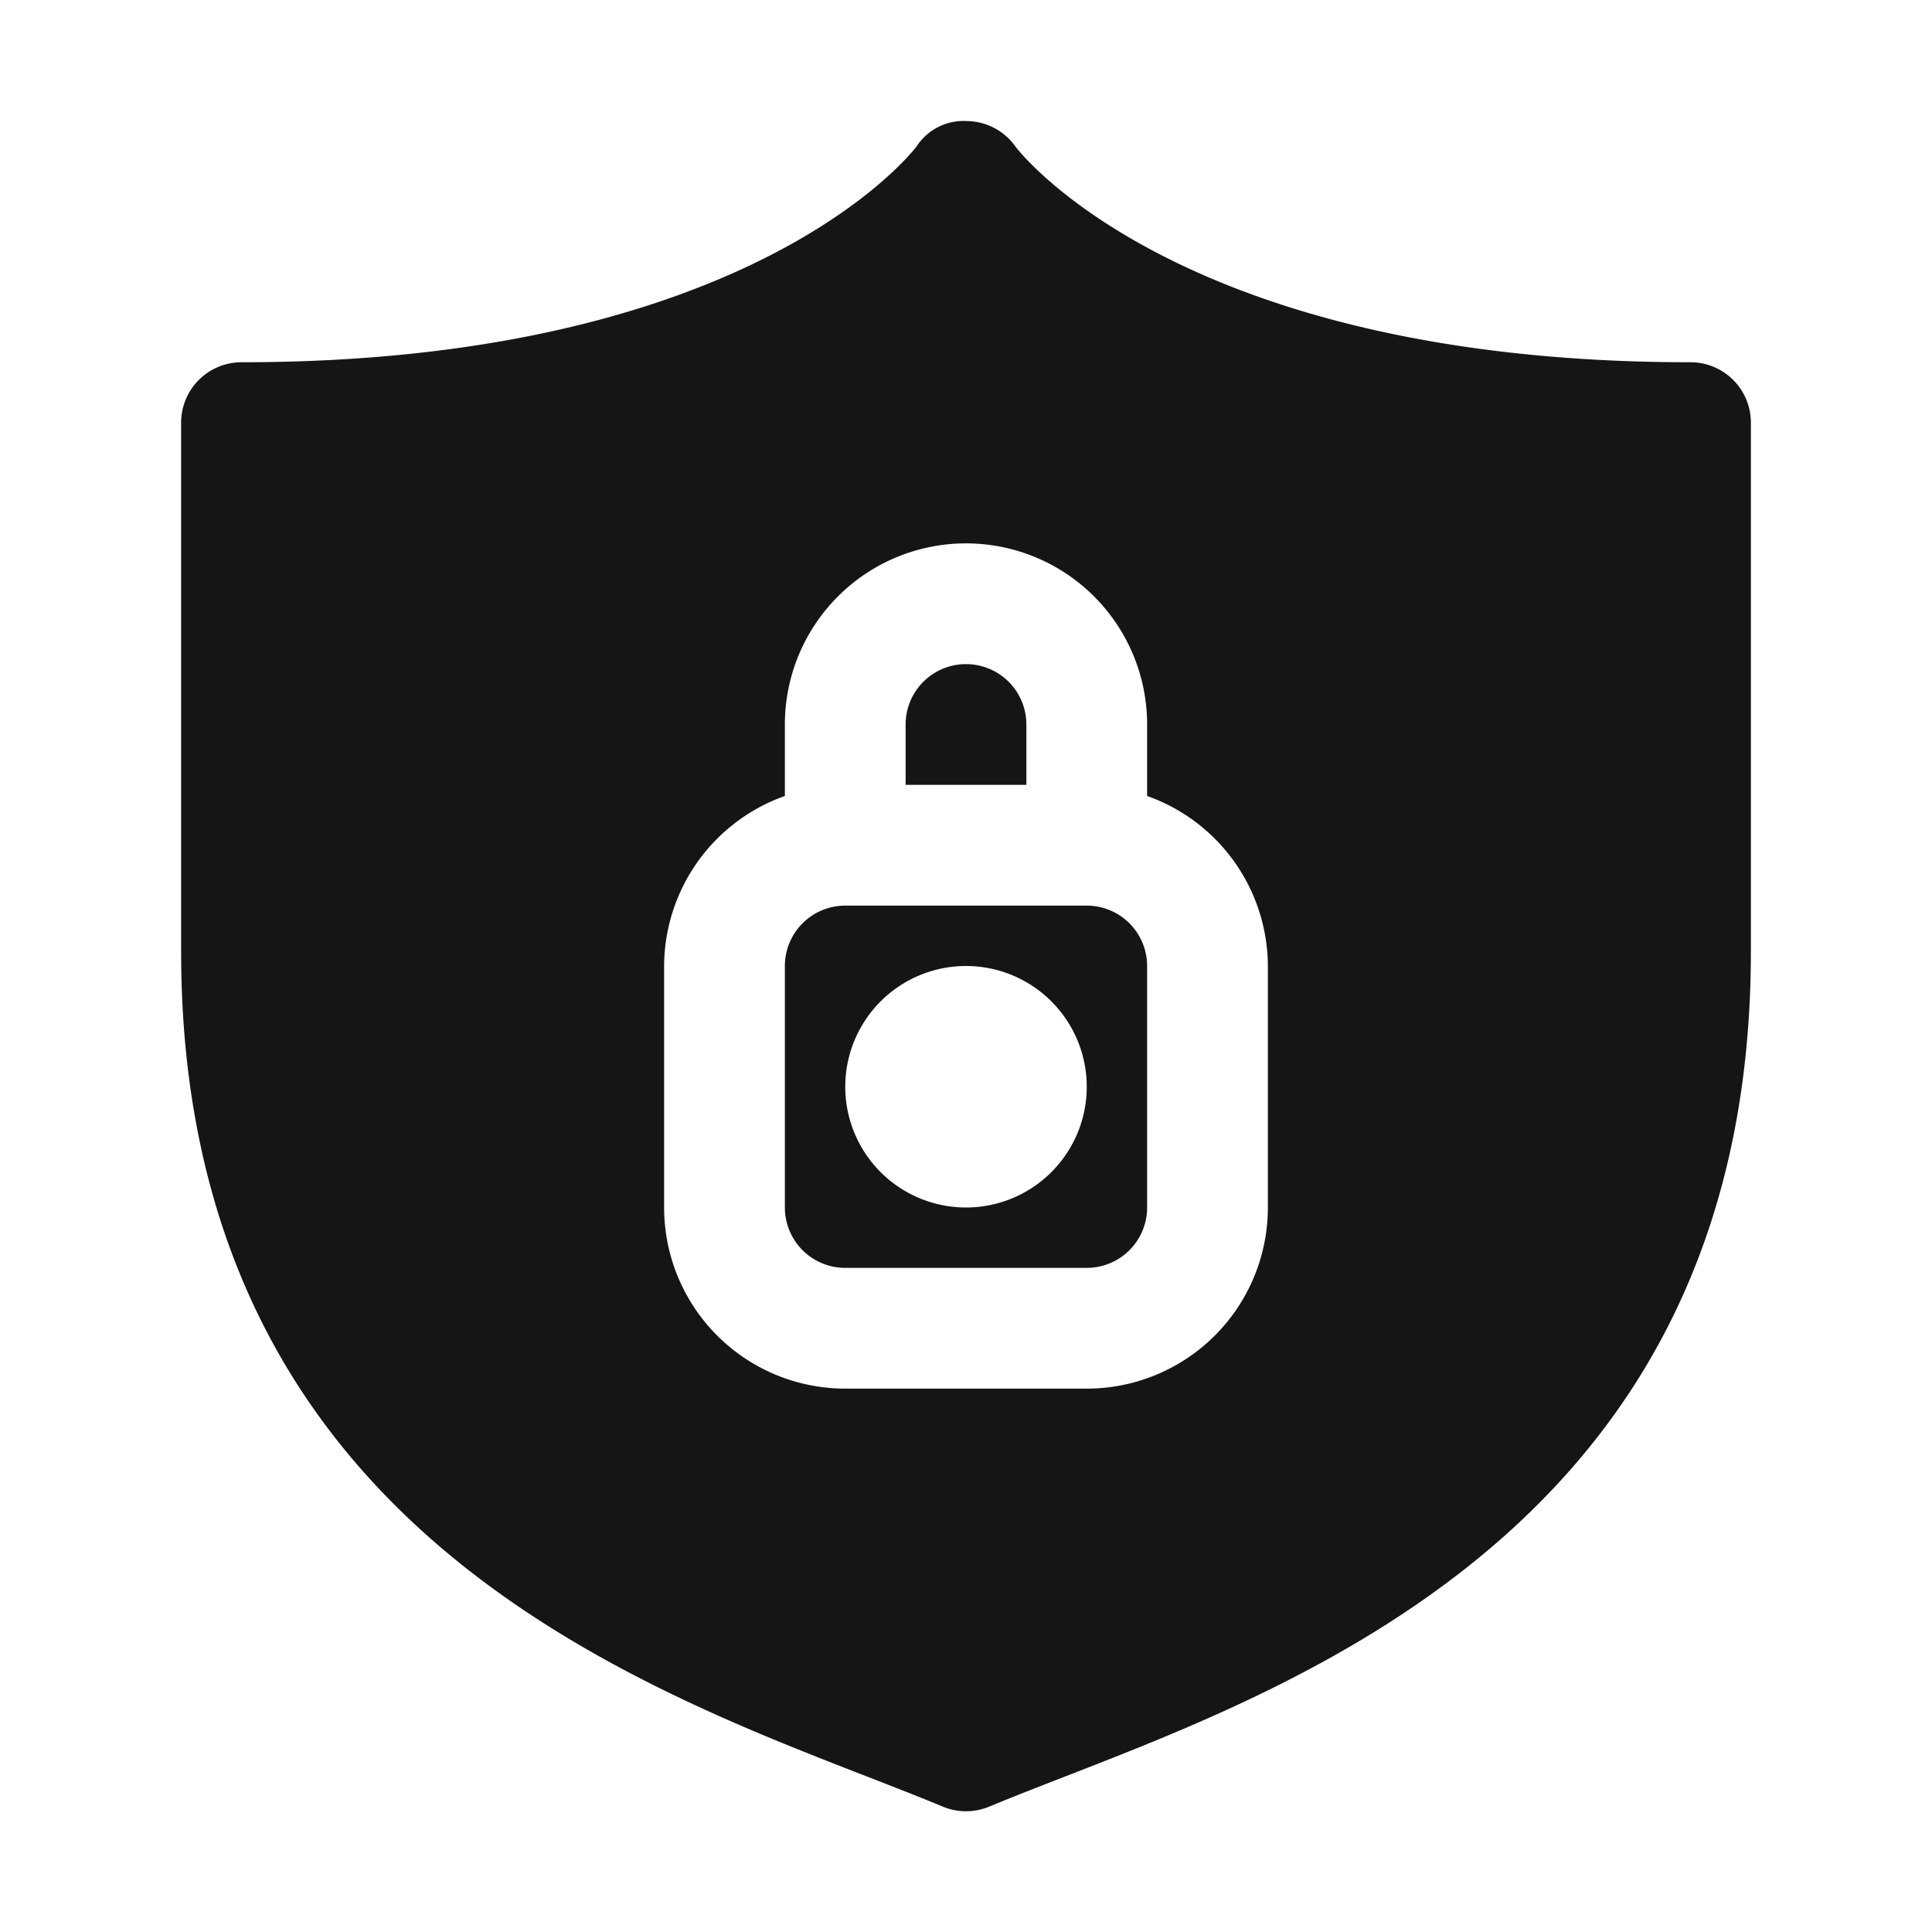 <svg xmlns="http://www.w3.org/2000/svg" viewBox="0 0 32 32"><title>Artboard-8</title><g id="Shield_Lock-2" data-name="Shield Lock"><path d="M28,6C19.51,6,16.842,2.458,16.822,2.431a1,1,0,0,0-.814-.426.927.927,0,0,0-.824.417C15.158,2.458,12.491,6,4,6A1,1,0,0,0,3,7v8.759c0,9.254,7.108,12.014,11.355,13.664.451.175.874.34,1.26.5a1,1,0,0,0,.77,0c.386-.16.809-.325,1.26-.5C21.892,27.773,29,25.013,29,15.759V7A1,1,0,0,0,28,6ZM21,20a3,3,0,0,1-3,3H14a3,3,0,0,1-3-3V16a3,3,0,0,1,2-2.816V12a3,3,0,0,1,6,0v1.184A3,3,0,0,1,21,16Z" style="fill:#151516"/><path d="M18,15H14a1,1,0,0,0-1,1v4a1,1,0,0,0,1,1h4a1,1,0,0,0,1-1V16A1,1,0,0,0,18,15Zm-2,5a2,2,0,1,1,2-2A2,2,0,0,1,16,20Z" style="fill:#151516"/><path d="M17,12a1,1,0,0,0-2,0v1h2Z" style="fill:#151516"/></g></svg>